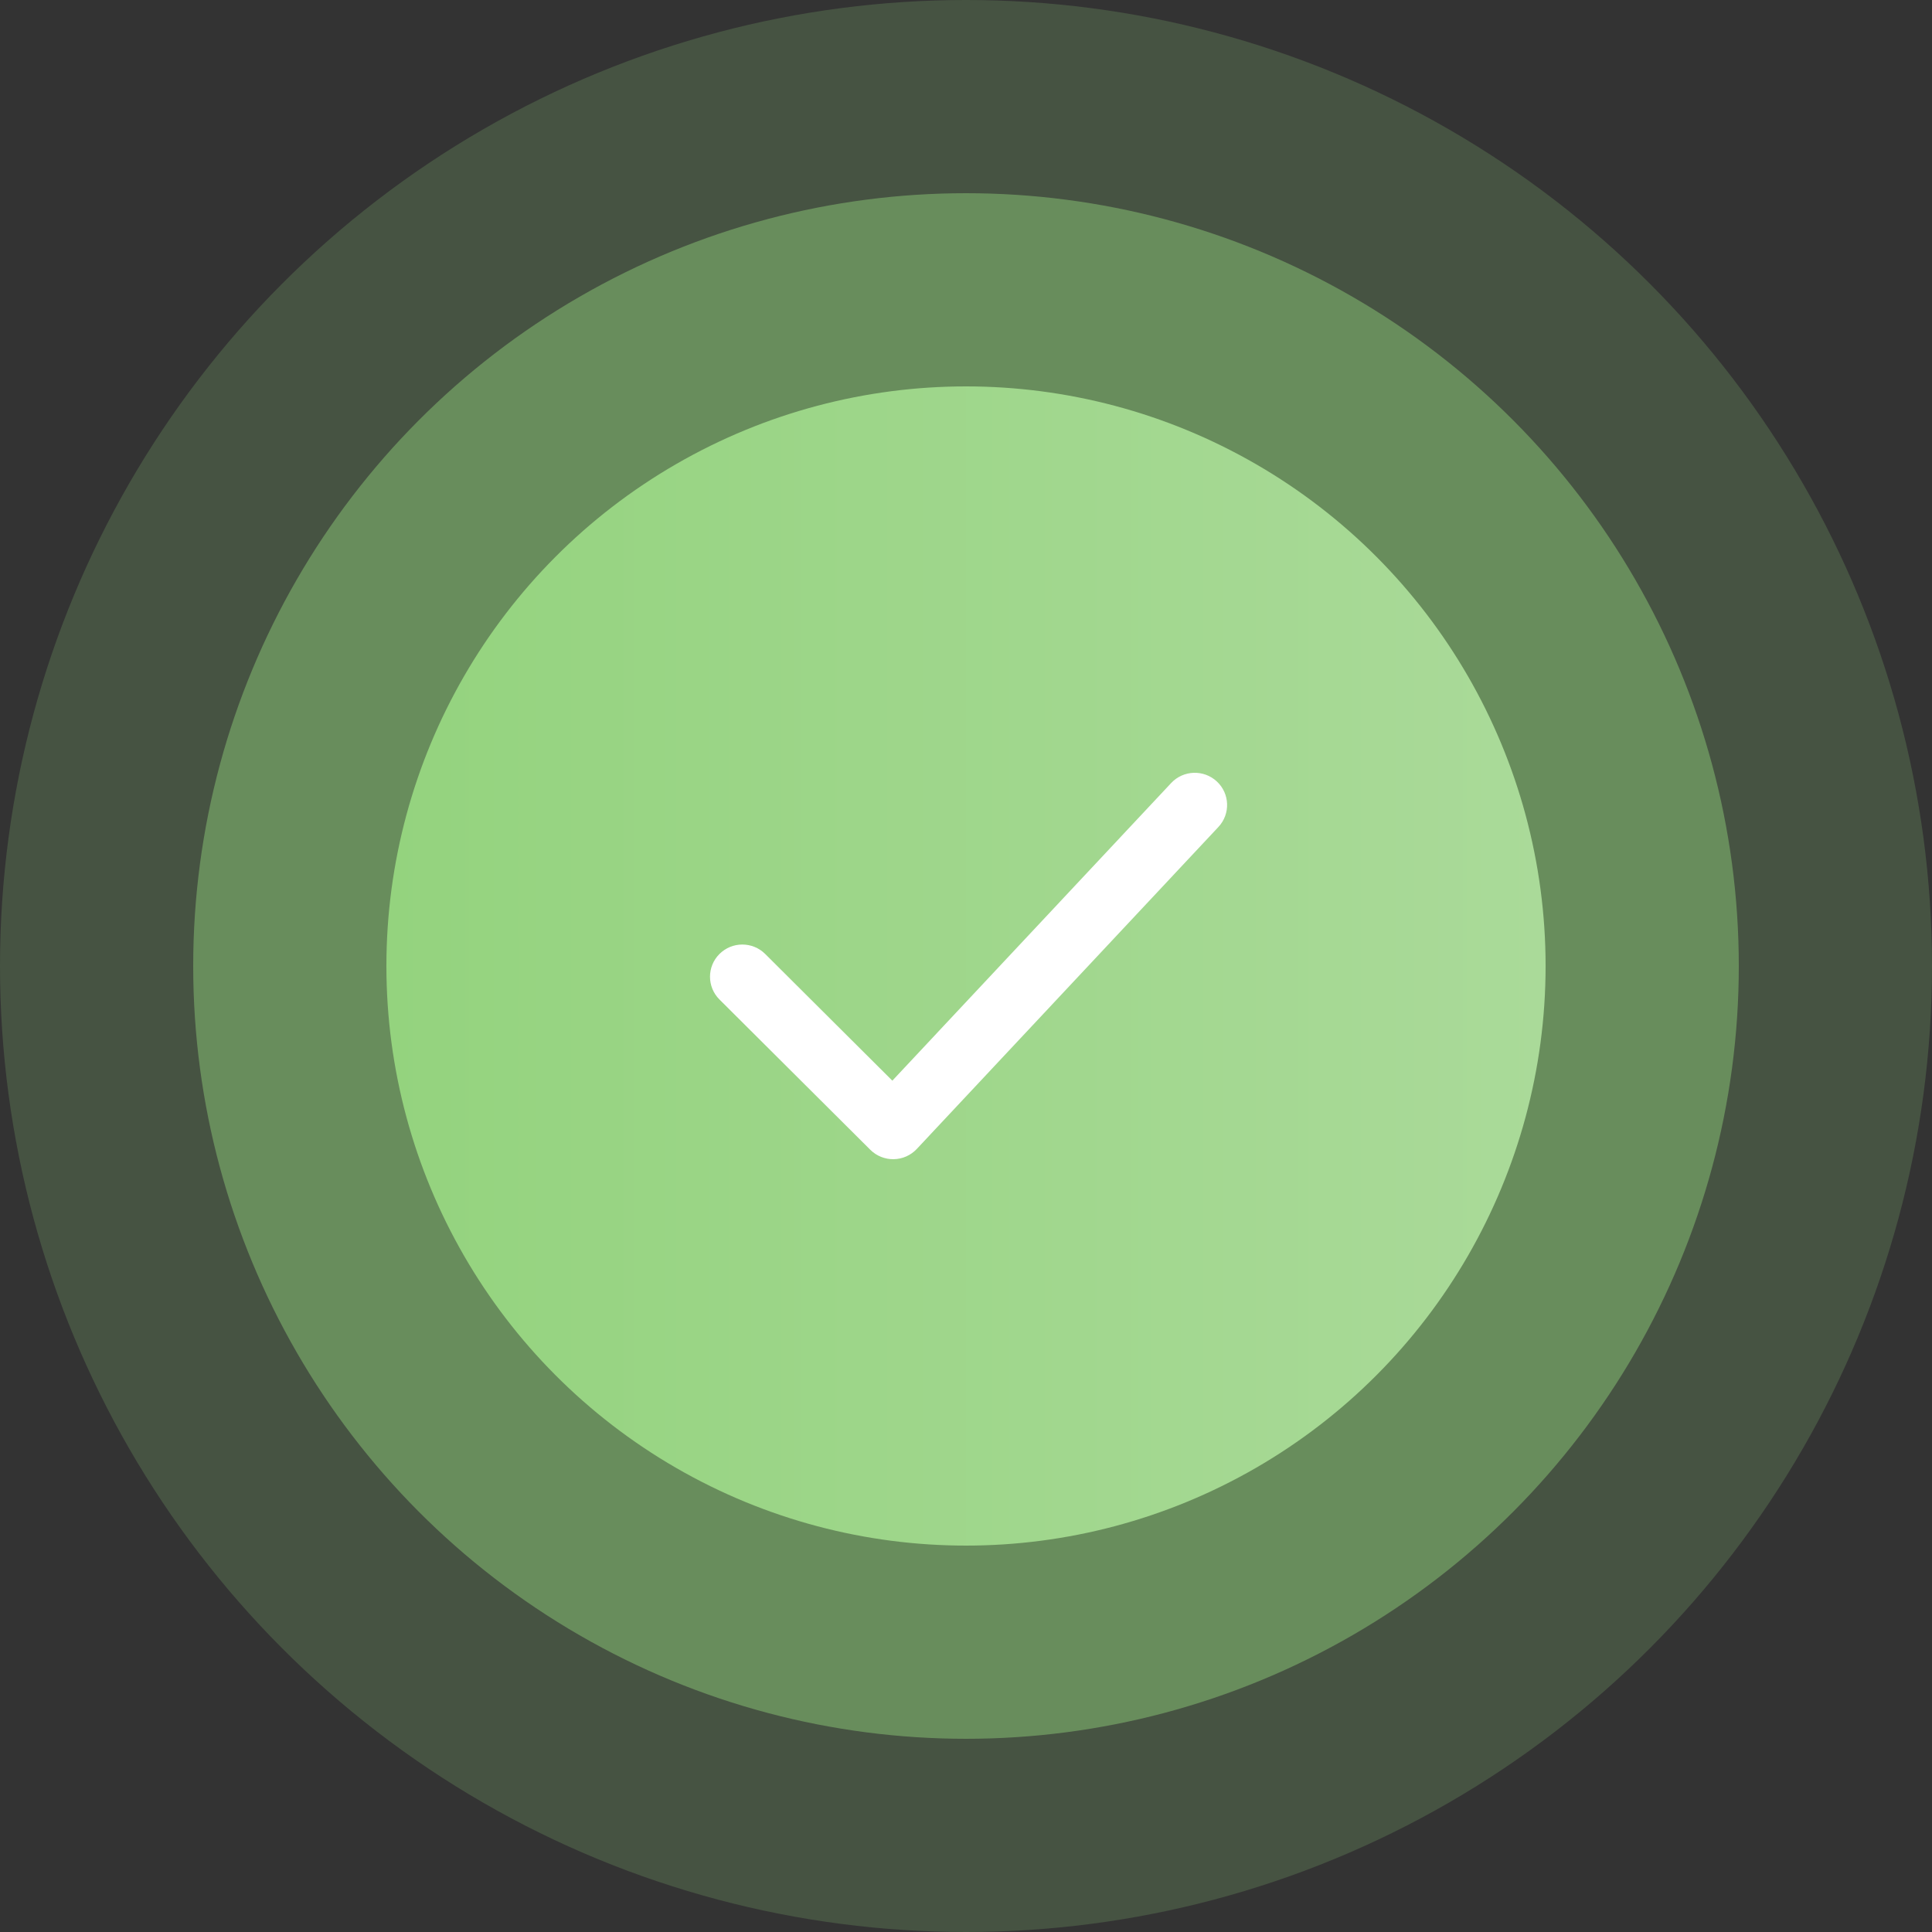 <svg width="300" height="300" viewBox="0 0 400 400" fill="none" xmlns="http://www.w3.org/2000/svg">
<rect x="0" y="0" width="400" height="400" fill="#333333" stroke="none"/>
<circle cx="200" cy="200" r="200" fill="#94D37E" fill-opacity="0.2"/>
<circle cx="200" cy="200" r="160" fill="#94D37E" fill-opacity="0.45"/>
<circle cx="200" cy="200" r="120" fill="url(#paint0_linear_29_128)"/>
<path fill-rule="evenodd" clip-rule="evenodd" d="M251.933 161.793C254.635 164.305 254.781 168.524 252.259 171.215L189.808 237.882C188.57 239.204 186.846 239.968 185.032 239.999C183.218 240.03 181.468 239.326 180.185 238.047L148.96 206.936C146.347 204.333 146.347 200.112 148.96 197.508C151.573 194.905 155.809 194.905 158.423 197.508L184.751 223.74L242.476 162.118C244.997 159.426 249.232 159.281 251.933 161.793Z" fill="white"/>
<defs>
<linearGradient id="paint0_linear_29_128" x1="80" y1="199.573" x2="320" y2="199.573" gradientUnits="userSpaceOnUse">
<stop stop-color="#94D37E"/>
<stop offset="1" stop-color="#AADA99"/>
</linearGradient>
</defs>
</svg>
